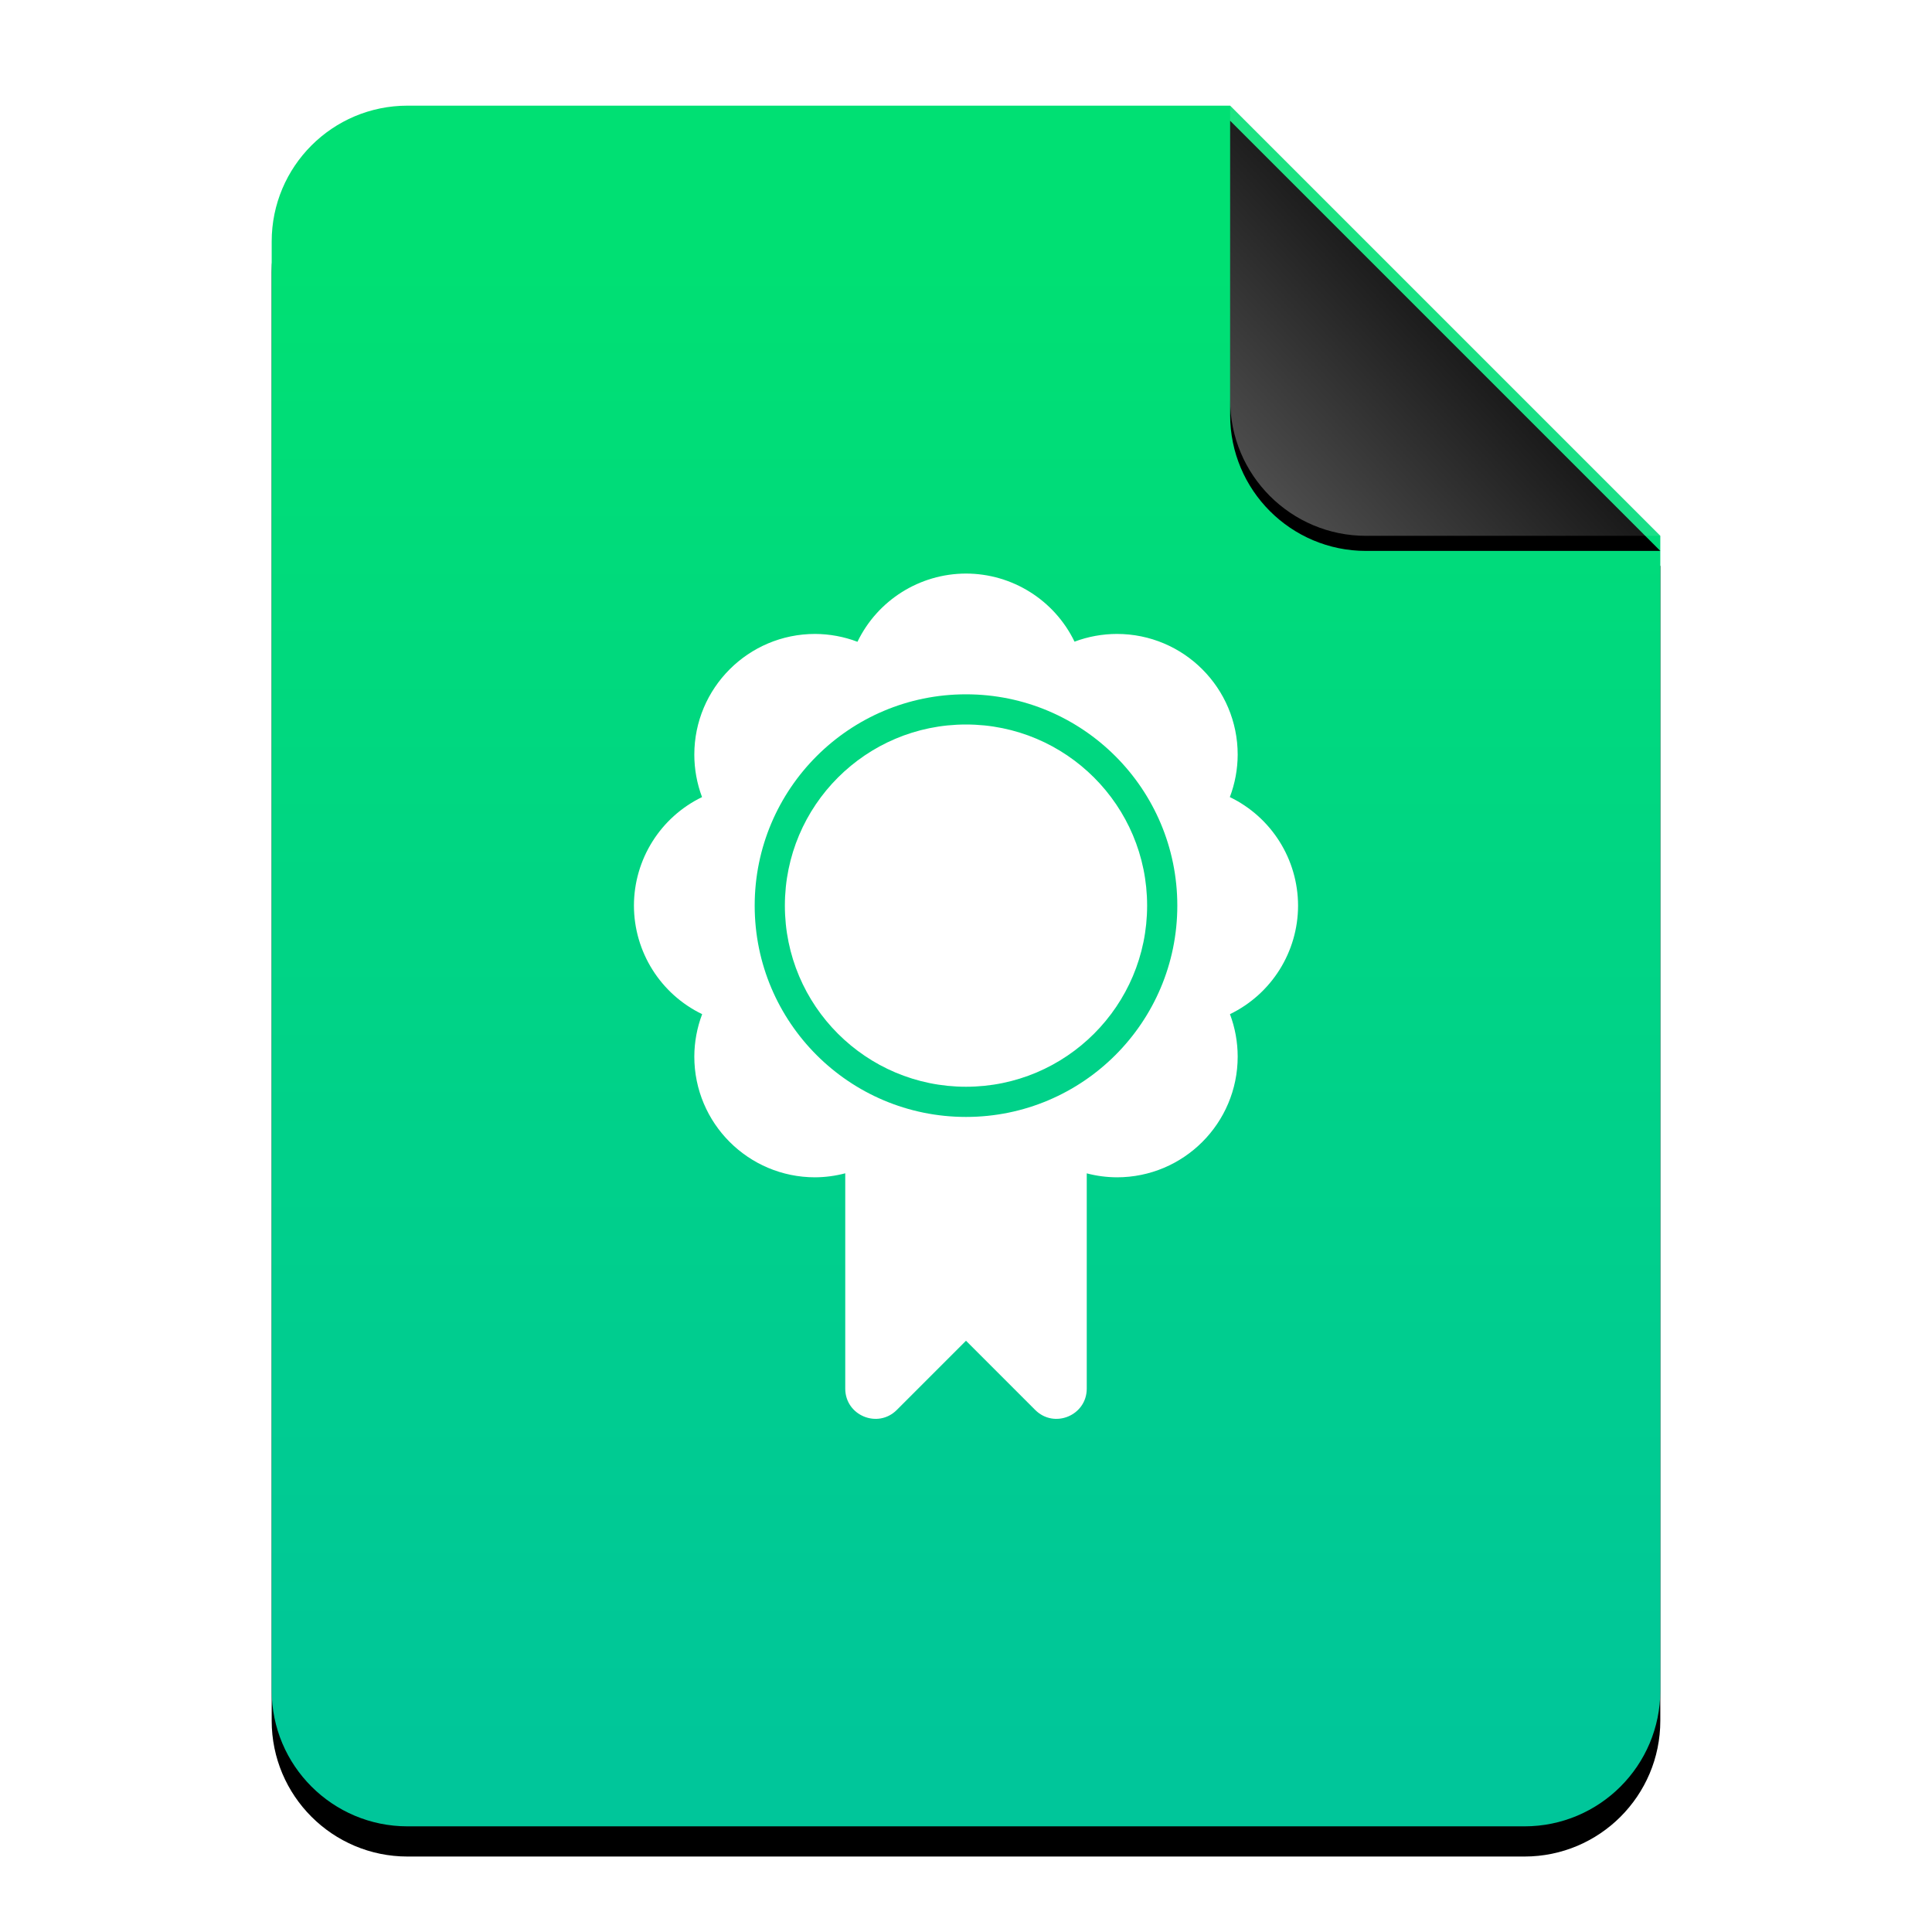 <?xml version="1.0" encoding="UTF-8"?>
<svg width="128px" height="128px" viewBox="0 0 128 128" version="1.1" xmlns="http://www.w3.org/2000/svg" xmlns:xlink="http://www.w3.org/1999/xlink">
    <title>mimetypes/128/application-pkix-cert</title>
    <defs>
        <linearGradient x1="50%" y1="9.408%" x2="50%" y2="95.145%" id="linearGradient-1">
            <stop stop-color="#00E073" offset="0%"></stop>
            <stop stop-color="#00C69A" offset="100%"></stop>
        </linearGradient>
        <path d="M92,105 C92,109.971 87.971,114 83,114 L9,114 C4.029,114 6.08718376e-16,109.971 0,105 L0,9 C-6.08718376e-16,4.029 4.029,9.13077564e-16 9,0 L63.5,0 L92,28.5 L92,105 Z" id="path-2"></path>
        <filter x="-12.5%" y="-8.3%" width="125.0%" height="120.2%" filterUnits="objectBoundingBox" id="filter-3">
            <feOffset dx="0" dy="2" in="SourceAlpha" result="shadowOffsetOuter1"></feOffset>
            <feGaussianBlur stdDeviation="3.5" in="shadowOffsetOuter1" result="shadowBlurOuter1"></feGaussianBlur>
            <feColorMatrix values="0 0 0 0 0.263   0 0 0 0 0.714   0 0 0 0 0.585  0 0 0 0.5 0" type="matrix" in="shadowBlurOuter1"></feColorMatrix>
        </filter>
        <linearGradient x1="50%" y1="50%" x2="7.994%" y2="88.893%" id="linearGradient-4">
            <stop stop-color="#FFFFFF" stop-opacity="0.1" offset="0%"></stop>
            <stop stop-color="#FFFFFF" stop-opacity="0.3" offset="100%"></stop>
        </linearGradient>
        <path d="M63.5,0 L92,28.5 L72.5,28.5 C67.529,28.5 63.5,24.471 63.5,19.5 L63.5,0 L63.5,0 Z" id="path-5"></path>
        <filter x="-12.3%" y="-8.8%" width="124.6%" height="124.6%" filterUnits="objectBoundingBox" id="filter-6">
            <feOffset dx="0" dy="1" in="SourceAlpha" result="shadowOffsetOuter1"></feOffset>
            <feGaussianBlur stdDeviation="1" in="shadowOffsetOuter1" result="shadowBlurOuter1"></feGaussianBlur>
            <feComposite in="shadowBlurOuter1" in2="SourceAlpha" operator="out" result="shadowBlurOuter1"></feComposite>
            <feColorMatrix values="0 0 0 0 0   0 0 0 0 0   0 0 0 0 0  0 0 0 0.05 0" type="matrix" in="shadowBlurOuter1"></feColorMatrix>
        </filter>
    </defs>
    <g id="mimetypes/128/application-pkix-cert" stroke="none" stroke-width="1" fill="none" fill-rule="evenodd">
        <g id="编组-2" transform="translate(18, 7)">
            <g id="蒙版">
                <use fill="black" fill-opacity="1" filter="url(#filter-3)" xlink:href="#path-2"></use>
                <use fill="url(#linearGradient-1)" fill-rule="evenodd" xlink:href="#path-2"></use>
            </g>
            <g id="折角">
                <use fill="black" fill-opacity="1" filter="url(#filter-6)" xlink:href="#path-5"></use>
                <use fill="url(#linearGradient-4)" fill-rule="evenodd" xlink:href="#path-5"></use>
            </g>
        </g>
        <path d="M64,38 C60.935,38.005 58.142,39.76 56.809,42.52 C55.911,42.179 54.96,42.003 54,42 C49.582,42 46,45.582 46,50 C46.001,50.959 46.174,51.911 46.512,52.809 C43.755,54.144 42.003,56.937 42,60 C42.005,63.065 43.76,65.858 46.52,67.191 C46.179,68.089 46.003,69.04 46,70 C46,74.418 49.582,78 54,78 C54.675,77.996 55.347,77.907 56,77.734 L56,92 C56.001,93.781 58.154,94.673 59.414,93.414 L64,88.828 L68.586,93.414 C69.846,94.673 71.999,93.781 72,92 L72,77.738 C72.653,77.91 73.325,77.997 74,78 C78.418,78 82,74.418 82,70 C81.999,69.041 81.826,68.089 81.488,67.191 C84.245,65.856 85.997,63.063 86,60 C85.995,56.935 84.24,54.142 81.48,52.809 C81.821,51.911 81.997,50.96 82,50 C82,45.582 78.418,42 74,42 C73.041,42.001 72.089,42.174 71.191,42.512 C69.856,39.755 67.063,38.003 64,38 Z M64,46 C71.732,46 78,52.268 78,60 C78,67.732 71.732,74 64,74 C56.268,74 50,67.732 50,60 C50,52.268 56.268,46 64,46 Z M64,48 C57.373,48 52,53.373 52,60 C52,66.627 57.373,72 64,72 C70.627,72 76,66.627 76,60 C76,53.373 70.627,48 64,48 Z" id="形状" fill="#FFFFFF"></path>
    </g>
</svg>
